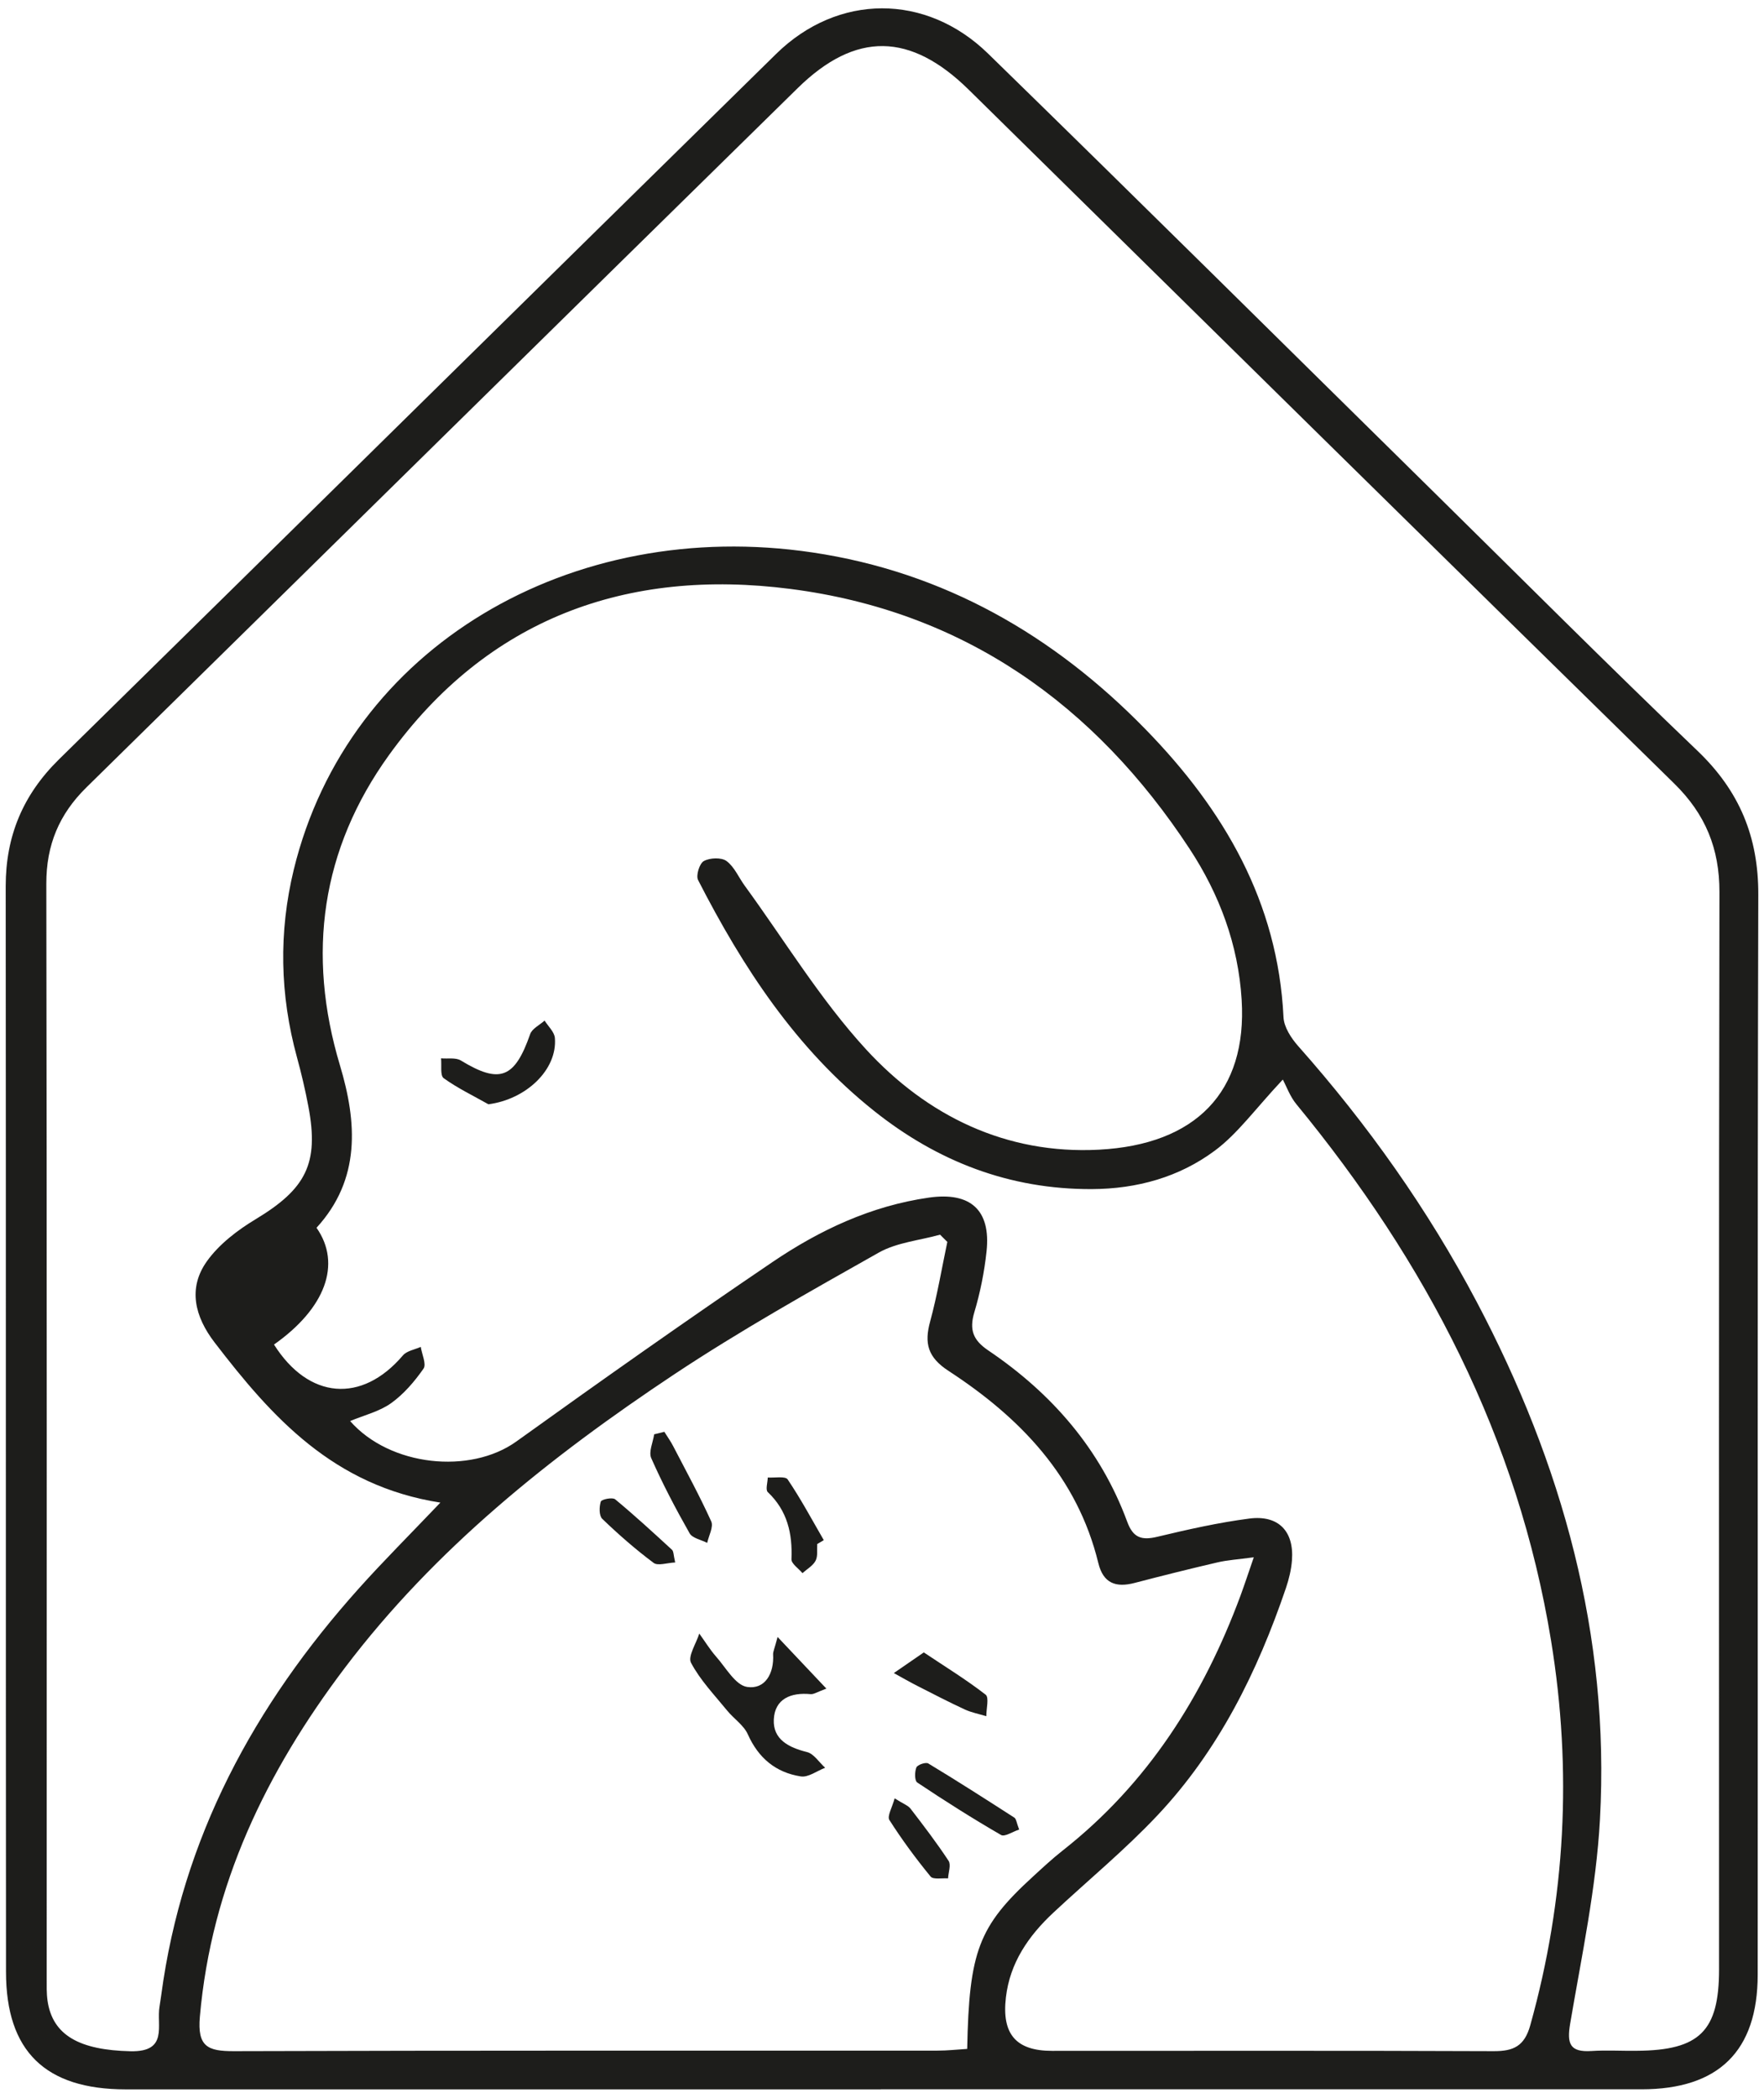 <svg width="106" height="126" viewBox="0 0 106 126" fill="none" xmlns="http://www.w3.org/2000/svg">
<g clip-path="url(#clip0_1072_980)">
<path d="M52.927 125.495C37.803 125.495 22.678 125.495 7.559 125.495C2.724 125.495 0.361 123.205 0.361 118.437C0.343 96.701 0.361 74.965 0.343 53.225C0.343 50.215 1.382 47.733 3.543 45.611C17.916 31.498 32.258 17.349 46.64 3.237C50.34 -0.393 55.638 -0.425 59.378 3.223C68.344 11.962 77.236 20.778 86.16 29.558C91.435 34.75 96.66 39.987 102.008 45.101C104.522 47.505 105.667 50.26 105.657 53.73C105.598 75.352 105.635 96.979 105.621 118.601C105.621 123.196 103.272 125.491 98.638 125.491C83.399 125.491 68.165 125.491 52.927 125.491V125.495ZM26.47 90.253C20.027 89.251 16.332 85.111 12.893 80.63C11.712 79.091 11.272 77.379 12.435 75.753C13.168 74.728 14.272 73.886 15.37 73.226C18.388 71.404 19.176 69.888 18.535 66.481C18.347 65.48 18.113 64.482 17.843 63.498C16.817 59.751 16.74 55.989 17.655 52.223C20.925 38.83 34.332 31.025 48.824 33.183C56.732 34.358 63.335 38.161 68.848 43.817C73.541 48.63 76.792 54.172 77.126 61.094C77.154 61.695 77.593 62.365 78.019 62.843C82.191 67.547 85.803 72.643 88.734 78.189C93.871 87.916 96.751 98.231 96.142 109.283C95.918 113.391 95.044 117.471 94.352 121.547C94.151 122.749 94.325 123.273 95.63 123.191C96.541 123.132 97.457 123.191 98.368 123.177C102.132 123.15 103.299 121.993 103.299 118.291C103.299 96.719 103.281 75.152 103.322 53.58C103.327 50.966 102.48 48.899 100.602 47.059C86.454 33.197 72.346 19.294 58.224 5.4C54.717 1.948 51.425 1.871 47.936 5.291C33.672 19.28 19.441 33.302 5.187 47.3C3.552 48.908 2.779 50.757 2.783 53.075C2.82 74.984 2.806 96.897 2.806 118.806C2.806 119.261 2.792 119.721 2.856 120.167C3.159 122.262 4.798 123.136 7.843 123.205C10.137 123.255 9.39 121.647 9.587 120.513C9.624 120.29 9.656 120.063 9.688 119.839C10.947 110.395 15.274 102.421 21.57 95.399C23.04 93.759 24.602 92.202 26.465 90.248L26.47 90.253ZM21.035 85.348C23.429 88.081 28.26 88.568 31.026 86.582C36.113 82.93 41.228 79.319 46.411 75.808C49.255 73.881 52.345 72.429 55.821 71.932C58.307 71.577 59.552 72.67 59.282 75.166C59.15 76.4 58.902 77.638 58.545 78.832C58.238 79.874 58.472 80.494 59.383 81.109C63.206 83.691 66.123 87.038 67.735 91.4C68.092 92.375 68.605 92.53 69.553 92.302C71.38 91.865 73.221 91.45 75.079 91.209C76.829 90.986 77.767 91.979 77.635 93.714C77.593 94.274 77.456 94.838 77.277 95.371C75.56 100.417 73.225 105.148 69.53 109.06C67.584 111.123 65.377 112.94 63.298 114.88C61.805 116.274 60.683 117.895 60.445 119.976C60.189 122.185 61.059 123.182 63.22 123.182C72.067 123.182 80.909 123.164 89.755 123.2C90.955 123.205 91.605 122.895 91.953 121.652C94.082 114.038 94.476 106.337 93.207 98.559C91.22 86.364 85.703 75.803 77.9 66.322C77.516 65.857 77.305 65.252 77.085 64.842C75.418 66.618 74.374 68.093 72.996 69.114C70.858 70.703 68.33 71.409 65.61 71.422C60.656 71.441 56.324 69.756 52.515 66.718C47.83 62.989 44.634 58.102 41.947 52.856C41.809 52.583 42.033 51.859 42.294 51.718C42.661 51.517 43.352 51.49 43.659 51.718C44.131 52.068 44.387 52.701 44.753 53.202C47.157 56.499 49.296 60.038 52.038 63.025C55.706 67.019 60.455 69.35 66.041 69.054C71.851 68.749 74.951 65.589 74.612 60.056C74.411 56.74 73.275 53.712 71.481 50.98C65.789 42.314 57.904 36.712 47.501 35.374C37.674 34.108 29.286 37.145 23.365 45.365C19.304 51.007 18.416 57.287 20.43 63.995C21.456 67.415 21.685 70.835 19.02 73.745C20.545 75.922 19.547 78.59 16.465 80.758C18.548 84.055 21.74 84.31 24.208 81.414C24.441 81.136 24.918 81.063 25.284 80.899C25.352 81.345 25.636 81.937 25.449 82.206C24.908 82.98 24.263 83.736 23.498 84.282C22.793 84.783 21.882 85.002 21.03 85.357L21.035 85.348ZM56.933 74.601C56.787 74.455 56.64 74.305 56.489 74.159C55.253 74.505 53.893 74.624 52.808 75.234C48.65 77.579 44.474 79.92 40.5 82.557C33.073 87.493 26.131 93.026 20.709 100.194C16.007 106.414 12.701 113.223 12.01 121.133C11.854 122.922 12.472 123.205 14.052 123.2C28.146 123.155 42.24 123.173 56.329 123.168C56.933 123.168 57.533 123.1 58.119 123.064C58.234 117.198 58.811 115.7 62.048 112.735C62.634 112.198 63.22 111.651 63.843 111.16C68.971 107.134 72.305 101.87 74.539 95.849C74.782 95.189 75.002 94.52 75.341 93.536C74.361 93.668 73.752 93.704 73.165 93.841C71.499 94.228 69.841 94.643 68.184 95.075C67.053 95.371 66.297 95.103 65.999 93.882C64.736 88.7 61.306 85.148 57.002 82.343C55.747 81.527 55.532 80.685 55.894 79.369C56.32 77.802 56.59 76.19 56.924 74.601H56.933Z" fill="#1D1D1B"/>
<path d="M29.341 66.322C28.439 65.812 27.495 65.361 26.662 64.76C26.438 64.596 26.548 63.977 26.502 63.567C26.905 63.604 27.386 63.508 27.697 63.699C30.032 65.12 30.93 64.774 31.859 62.11C31.974 61.782 32.427 61.568 32.725 61.299C32.94 61.645 33.311 61.978 33.343 62.342C33.503 64.25 31.612 66.035 29.345 66.327L29.341 66.322Z" fill="#1D1D1B"/>
<path d="M46.731 98.327C47.817 99.479 48.659 100.362 49.657 101.423C49.103 101.628 48.897 101.774 48.71 101.756C47.519 101.642 46.557 102.038 46.498 103.281C46.443 104.474 47.391 104.962 48.494 105.235C48.911 105.34 49.222 105.854 49.584 106.178C49.094 106.364 48.568 106.77 48.119 106.697C46.617 106.464 45.573 105.595 44.937 104.169C44.694 103.623 44.099 103.236 43.696 102.744C42.936 101.81 42.079 100.922 41.525 99.875C41.319 99.488 41.837 98.714 42.02 98.117C42.354 98.577 42.652 99.069 43.027 99.497C43.618 100.162 44.19 101.218 44.895 101.323C45.976 101.487 46.521 100.513 46.457 99.37C46.448 99.21 46.535 99.046 46.727 98.318L46.731 98.327Z" fill="#1D1D1B"/>
<path d="M61.242 109.889C60.848 110.017 60.372 110.34 60.157 110.217C58.44 109.224 56.764 108.163 55.115 107.061C54.955 106.952 54.96 106.424 55.065 106.16C55.129 106 55.628 105.827 55.779 105.918C57.524 106.97 59.241 108.072 60.954 109.174C61.068 109.247 61.082 109.475 61.242 109.889Z" fill="#1D1D1B"/>
<path d="M39.923 86.004C40.101 86.291 40.303 86.569 40.454 86.865C41.232 88.363 42.043 89.848 42.739 91.382C42.885 91.71 42.588 92.238 42.496 92.671C42.134 92.484 41.603 92.389 41.438 92.093C40.605 90.626 39.817 89.128 39.135 87.584C38.966 87.206 39.24 86.632 39.309 86.15C39.515 86.1 39.717 86.05 39.923 85.999V86.004Z" fill="#1D1D1B"/>
<path d="M55.514 99.251C56.823 100.126 58.073 100.891 59.227 101.788C59.447 101.956 59.264 102.635 59.269 103.081C58.834 102.949 58.38 102.863 57.973 102.676C57.029 102.239 56.105 101.761 55.175 101.287C54.68 101.037 54.2 100.759 53.71 100.49C54.2 100.153 54.69 99.816 55.509 99.251H55.514Z" fill="#1D1D1B"/>
<path d="M49.108 92.744C49.085 93.081 49.154 93.472 49.007 93.746C48.847 94.046 48.49 94.246 48.22 94.488C47.991 94.21 47.551 93.923 47.56 93.654C47.624 92.106 47.313 90.735 46.136 89.62C45.99 89.478 46.127 89.046 46.136 88.745C46.548 88.773 47.189 88.65 47.331 88.859C48.123 90.029 48.792 91.282 49.502 92.507C49.369 92.584 49.241 92.662 49.108 92.739V92.744Z" fill="#1D1D1B"/>
<path d="M40.577 93.846C40.083 93.869 39.533 94.065 39.277 93.873C38.192 93.063 37.166 92.166 36.191 91.228C35.994 91.036 36.003 90.504 36.104 90.189C36.15 90.053 36.804 89.921 36.965 90.053C38.137 91.023 39.259 92.056 40.38 93.085C40.481 93.177 40.468 93.395 40.573 93.851L40.577 93.846Z" fill="#1D1D1B"/>
<path d="M53.755 108.013C54.273 108.341 54.561 108.437 54.717 108.637C55.505 109.662 56.292 110.691 57.002 111.77C57.158 112.012 56.988 112.467 56.97 112.822C56.613 112.795 56.077 112.904 55.921 112.713C55.033 111.629 54.195 110.495 53.444 109.316C53.298 109.083 53.614 108.56 53.76 108.013H53.755Z" fill="#1D1D1B"/>
</g>
<defs>
<clipPath id="clip0_1072_980">
<rect width="105.315" height="125" fill="white" transform="translate(0.343 0.5)"/>
</clipPath>
</defs>
</svg>
